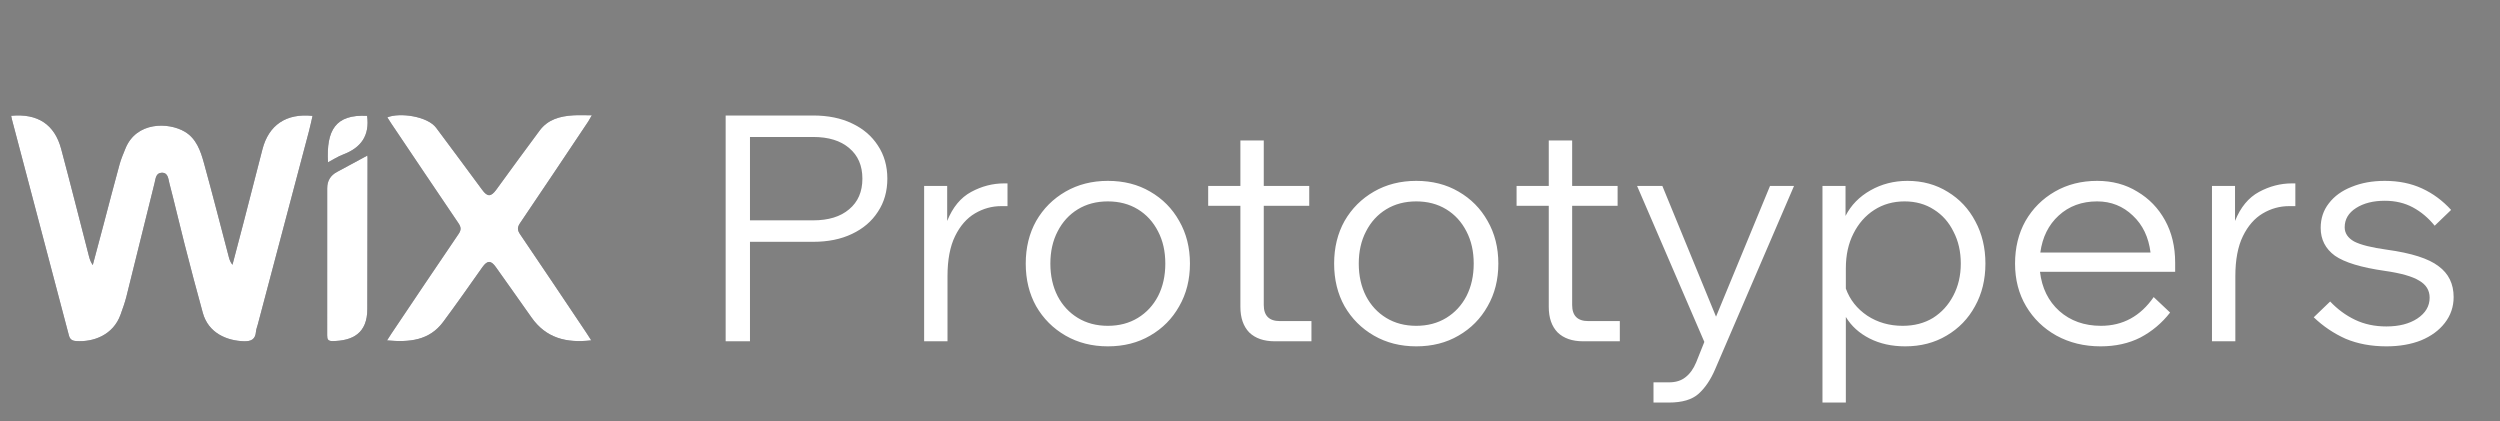 <svg width="95" height="16" viewBox="0 0 95 16" fill="none" xmlns="http://www.w3.org/2000/svg">
<rect x="0" y="0" width="95" height="16" fill="#808080" stroke="none"/>
<path d="M28.499 12.969H27.575V4.389H30.899C31.467 4.389 31.959 4.489 32.375 4.689C32.799 4.889 33.127 5.169 33.359 5.529C33.599 5.889 33.719 6.309 33.719 6.789C33.719 7.269 33.599 7.689 33.359 8.049C33.127 8.409 32.799 8.689 32.375 8.889C31.959 9.089 31.467 9.189 30.899 9.189H28.499V12.969ZM30.899 5.205H28.499V8.373H30.899C31.483 8.373 31.939 8.233 32.267 7.953C32.603 7.673 32.771 7.285 32.771 6.789C32.771 6.293 32.603 5.905 32.267 5.625C31.939 5.345 31.483 5.205 30.899 5.205ZM38.285 6.969V7.833H38.045C37.693 7.833 37.361 7.925 37.049 8.109C36.737 8.293 36.485 8.581 36.293 8.973C36.101 9.365 36.005 9.873 36.005 10.497V12.969H35.117V7.065H35.993V8.397C36.201 7.877 36.505 7.509 36.905 7.293C37.305 7.077 37.721 6.969 38.153 6.969H38.285ZM42.098 13.161C41.498 13.161 40.962 13.025 40.49 12.753C40.018 12.481 39.646 12.109 39.374 11.637C39.11 11.165 38.978 10.625 38.978 10.017C38.978 9.409 39.11 8.869 39.374 8.397C39.646 7.925 40.018 7.553 40.49 7.281C40.962 7.009 41.498 6.873 42.098 6.873C42.706 6.873 43.242 7.009 43.706 7.281C44.178 7.553 44.546 7.925 44.81 8.397C45.082 8.869 45.218 9.409 45.218 10.017C45.218 10.625 45.082 11.165 44.81 11.637C44.546 12.109 44.178 12.481 43.706 12.753C43.242 13.025 42.706 13.161 42.098 13.161ZM42.098 12.381C42.53 12.381 42.91 12.281 43.238 12.081C43.566 11.881 43.822 11.605 44.006 11.253C44.19 10.893 44.282 10.481 44.282 10.017C44.282 9.553 44.19 9.145 44.006 8.793C43.822 8.433 43.566 8.153 43.238 7.953C42.91 7.753 42.53 7.653 42.098 7.653C41.666 7.653 41.286 7.753 40.958 7.953C40.63 8.153 40.374 8.433 40.19 8.793C40.006 9.145 39.914 9.553 39.914 10.017C39.914 10.481 40.006 10.893 40.19 11.253C40.374 11.605 40.63 11.881 40.958 12.081C41.286 12.281 41.666 12.381 42.098 12.381ZM49.835 12.969H48.443C48.027 12.969 47.703 12.857 47.471 12.633C47.247 12.401 47.135 12.077 47.135 11.661V7.821H45.911V7.065H47.135V5.337H48.023V7.065H49.751V7.821H48.023V11.589C48.023 11.997 48.227 12.201 48.635 12.201H49.835V12.969ZM53.817 13.161C53.217 13.161 52.681 13.025 52.209 12.753C51.737 12.481 51.365 12.109 51.093 11.637C50.829 11.165 50.697 10.625 50.697 10.017C50.697 9.409 50.829 8.869 51.093 8.397C51.365 7.925 51.737 7.553 52.209 7.281C52.681 7.009 53.217 6.873 53.817 6.873C54.425 6.873 54.961 7.009 55.425 7.281C55.897 7.553 56.265 7.925 56.529 8.397C56.801 8.869 56.937 9.409 56.937 10.017C56.937 10.625 56.801 11.165 56.529 11.637C56.265 12.109 55.897 12.481 55.425 12.753C54.961 13.025 54.425 13.161 53.817 13.161ZM53.817 12.381C54.249 12.381 54.629 12.281 54.957 12.081C55.285 11.881 55.541 11.605 55.725 11.253C55.909 10.893 56.001 10.481 56.001 10.017C56.001 9.553 55.909 9.145 55.725 8.793C55.541 8.433 55.285 8.153 54.957 7.953C54.629 7.753 54.249 7.653 53.817 7.653C53.385 7.653 53.005 7.753 52.677 7.953C52.349 8.153 52.093 8.433 51.909 8.793C51.725 9.145 51.633 9.553 51.633 10.017C51.633 10.481 51.725 10.893 51.909 11.253C52.093 11.605 52.349 11.881 52.677 12.081C53.005 12.281 53.385 12.381 53.817 12.381ZM61.553 12.969H60.161C59.745 12.969 59.422 12.857 59.19 12.633C58.965 12.401 58.853 12.077 58.853 11.661V7.821H57.63V7.065H58.853V5.337H59.742V7.065H61.469V7.821H59.742V11.589C59.742 11.997 59.946 12.201 60.353 12.201H61.553V12.969ZM67.261 7.065H68.173L65.173 14.037C65.005 14.429 64.797 14.737 64.549 14.961C64.301 15.185 63.925 15.297 63.421 15.297H62.833V14.529H63.421C63.677 14.529 63.885 14.465 64.045 14.337C64.213 14.209 64.349 14.021 64.453 13.773L64.765 12.993L62.209 7.065H63.169L65.209 12.033L67.261 7.065ZM70.142 15.297H69.254V7.065H70.13V8.205C70.338 7.797 70.654 7.473 71.078 7.233C71.502 6.993 71.97 6.873 72.482 6.873C73.058 6.873 73.57 7.013 74.018 7.293C74.466 7.565 74.814 7.937 75.062 8.409C75.318 8.881 75.446 9.417 75.446 10.017C75.446 10.625 75.314 11.165 75.05 11.637C74.794 12.109 74.434 12.481 73.97 12.753C73.514 13.025 72.99 13.161 72.398 13.161C71.886 13.161 71.434 13.061 71.042 12.861C70.65 12.661 70.35 12.389 70.142 12.045V15.297ZM70.142 10.197V10.965C70.294 11.389 70.566 11.733 70.958 11.997C71.35 12.253 71.798 12.381 72.302 12.381C72.742 12.381 73.126 12.281 73.454 12.081C73.782 11.873 74.038 11.593 74.222 11.241C74.414 10.881 74.51 10.473 74.51 10.017C74.51 9.561 74.418 9.157 74.234 8.805C74.058 8.445 73.81 8.165 73.49 7.965C73.17 7.757 72.798 7.653 72.374 7.653C71.942 7.653 71.558 7.761 71.222 7.977C70.886 8.193 70.622 8.493 70.43 8.877C70.238 9.253 70.142 9.693 70.142 10.197ZM81.84 11.289L82.464 11.877C82.152 12.277 81.776 12.593 81.336 12.825C80.896 13.049 80.392 13.161 79.824 13.161C79.2 13.161 78.64 13.025 78.144 12.753C77.656 12.481 77.272 12.109 76.992 11.637C76.712 11.165 76.572 10.625 76.572 10.017C76.572 9.409 76.704 8.869 76.968 8.397C77.24 7.925 77.612 7.553 78.084 7.281C78.556 7.009 79.092 6.873 79.692 6.873C80.268 6.873 80.776 7.009 81.216 7.281C81.664 7.545 82.016 7.909 82.272 8.373C82.528 8.837 82.656 9.373 82.656 9.981V10.329H77.52C77.592 10.945 77.836 11.441 78.252 11.817C78.676 12.193 79.204 12.381 79.836 12.381C80.668 12.381 81.336 12.017 81.84 11.289ZM79.692 7.653C79.108 7.653 78.62 7.833 78.228 8.193C77.844 8.545 77.612 9.013 77.532 9.597H81.72C81.648 9.013 81.424 8.545 81.048 8.193C80.672 7.833 80.22 7.653 79.692 7.653ZM87.223 6.969V7.833H86.983C86.631 7.833 86.299 7.925 85.987 8.109C85.675 8.293 85.423 8.581 85.231 8.973C85.039 9.365 84.943 9.873 84.943 10.497V12.969H84.055V7.065H84.931V8.397C85.139 7.877 85.443 7.509 85.843 7.293C86.243 7.077 86.659 6.969 87.091 6.969H87.223ZM87.922 12.057L88.546 11.457C88.826 11.753 89.142 11.985 89.494 12.153C89.846 12.321 90.242 12.405 90.682 12.405C91.162 12.405 91.554 12.305 91.858 12.105C92.17 11.897 92.326 11.633 92.326 11.313C92.326 11.033 92.194 10.817 91.93 10.665C91.674 10.505 91.238 10.381 90.622 10.293C89.726 10.165 89.094 9.973 88.726 9.717C88.366 9.453 88.186 9.101 88.186 8.661C88.186 8.301 88.29 7.989 88.498 7.725C88.706 7.453 88.994 7.245 89.362 7.101C89.73 6.949 90.15 6.873 90.622 6.873C91.15 6.873 91.622 6.969 92.038 7.161C92.454 7.353 92.822 7.625 93.142 7.977L92.518 8.577C92.278 8.281 92.002 8.049 91.69 7.881C91.378 7.713 91.022 7.629 90.622 7.629C90.182 7.629 89.818 7.721 89.53 7.905C89.242 8.089 89.098 8.333 89.098 8.637C89.098 8.861 89.218 9.041 89.458 9.177C89.706 9.305 90.122 9.409 90.706 9.489C91.634 9.617 92.286 9.825 92.662 10.113C93.046 10.393 93.238 10.785 93.238 11.289C93.238 11.657 93.126 11.985 92.902 12.273C92.686 12.553 92.386 12.773 92.002 12.933C91.618 13.085 91.178 13.161 90.682 13.161C90.106 13.161 89.59 13.065 89.134 12.873C88.686 12.673 88.282 12.401 87.922 12.057Z" fill="white"/>
<path fill-rule="evenodd" clip-rule="evenodd" d="M0.424 4.4C1.431 4.304 2.076 4.727 2.325 5.663C2.687 7.019 3.029 8.378 3.38 9.737C3.41 9.851 3.446 9.961 3.525 10.074C3.664 9.552 3.804 9.031 3.942 8.509C4.142 7.753 4.337 6.995 4.545 6.242C4.601 6.037 4.687 5.842 4.766 5.645C5.181 4.616 6.401 4.638 7.022 5.005C7.459 5.263 7.624 5.736 7.75 6.198C8.078 7.385 8.383 8.581 8.696 9.772C8.722 9.868 8.754 9.965 8.834 10.062C8.971 9.538 9.111 9.015 9.247 8.489C9.49 7.55 9.731 6.612 9.973 5.673C10.212 4.751 10.876 4.297 11.876 4.404C11.83 4.598 11.793 4.794 11.741 4.984C11.094 7.433 10.445 9.882 9.796 12.33C9.772 12.421 9.735 12.51 9.727 12.602C9.705 12.895 9.546 12.976 9.268 12.968C8.638 12.948 7.923 12.671 7.707 11.889C7.464 11.013 7.234 10.134 7.008 9.253C6.811 8.486 6.635 7.717 6.434 6.951C6.393 6.794 6.39 6.555 6.142 6.564C5.92 6.573 5.915 6.79 5.875 6.947C5.514 8.39 5.161 9.836 4.801 11.279C4.743 11.509 4.66 11.734 4.58 11.958C4.3 12.734 3.548 13.007 2.889 12.96C2.741 12.949 2.659 12.896 2.619 12.747C1.899 10.009 1.176 7.272 0.453 4.537C0.442 4.495 0.436 4.455 0.424 4.4" fill="#2C2B36"/>
<path fill-rule="evenodd" clip-rule="evenodd" d="M22.468 12.933C21.516 13.044 20.74 12.845 20.189 12.052C19.747 11.416 19.291 10.789 18.846 10.155C18.657 9.886 18.519 9.888 18.329 10.155C17.837 10.851 17.349 11.549 16.841 12.232C16.312 12.943 15.558 13.012 14.707 12.935C14.775 12.827 14.822 12.752 14.871 12.68C15.721 11.415 16.569 10.149 17.427 8.889C17.532 8.736 17.522 8.632 17.424 8.486C16.568 7.224 15.72 5.959 14.869 4.695C14.818 4.618 14.77 4.539 14.718 4.459C15.202 4.265 16.255 4.422 16.576 4.859C17.158 5.644 17.746 6.425 18.324 7.215C18.522 7.486 18.657 7.485 18.859 7.207C19.402 6.457 19.952 5.709 20.503 4.965C20.82 4.535 21.283 4.414 21.782 4.383C21.998 4.37 22.216 4.381 22.49 4.381C22.418 4.506 22.389 4.563 22.354 4.616C21.492 5.905 20.633 7.193 19.763 8.477C19.656 8.635 19.655 8.742 19.763 8.901C20.605 10.139 21.437 11.386 22.272 12.63C22.331 12.719 22.388 12.809 22.468 12.933" fill="#2C2B36"/>
<path fill-rule="evenodd" clip-rule="evenodd" d="M13.96 5.911C13.96 5.923 13.967 5.962 13.967 6.002C13.965 7.917 13.96 9.831 13.958 11.748C13.958 12.663 13.402 12.955 12.631 12.961C12.469 12.962 12.431 12.894 12.433 12.746C12.435 10.882 12.434 9.018 12.434 7.154C12.434 6.872 12.556 6.667 12.805 6.534C13.185 6.332 13.563 6.125 13.96 5.911" fill="#2C2B36"/>
<path fill-rule="evenodd" clip-rule="evenodd" d="M13.95 4.402C14.053 5.153 13.719 5.613 13.044 5.869C12.841 5.945 12.656 6.067 12.463 6.168C12.397 4.952 12.743 4.338 13.95 4.402" fill="#2C2B36"/>
<path fill-rule="evenodd" clip-rule="evenodd" d="M0.424 4.4C1.431 4.304 2.076 4.727 2.325 5.663C2.687 7.019 3.029 8.378 3.38 9.737C3.41 9.851 3.446 9.961 3.525 10.074C3.664 9.552 3.804 9.031 3.942 8.509C4.142 7.753 4.337 6.995 4.545 6.242C4.601 6.037 4.687 5.842 4.766 5.645C5.181 4.616 6.401 4.638 7.022 5.005C7.459 5.263 7.624 5.736 7.75 6.198C8.078 7.385 8.383 8.581 8.696 9.772C8.722 9.868 8.754 9.965 8.834 10.062C8.971 9.538 9.111 9.015 9.247 8.489C9.49 7.55 9.731 6.612 9.973 5.673C10.212 4.751 10.876 4.297 11.876 4.404C11.83 4.598 11.793 4.794 11.741 4.984C11.094 7.433 10.445 9.882 9.796 12.33C9.772 12.421 9.735 12.51 9.727 12.602C9.705 12.895 9.546 12.976 9.268 12.968C8.638 12.948 7.923 12.671 7.707 11.889C7.464 11.013 7.234 10.134 7.008 9.253C6.811 8.486 6.635 7.717 6.434 6.951C6.393 6.794 6.39 6.555 6.142 6.564C5.92 6.573 5.915 6.79 5.875 6.947C5.514 8.39 5.161 9.836 4.801 11.279C4.743 11.509 4.66 11.734 4.58 11.958C4.3 12.734 3.548 13.007 2.889 12.96C2.741 12.949 2.659 12.896 2.619 12.747C1.899 10.009 1.176 7.272 0.453 4.537C0.442 4.495 0.436 4.455 0.424 4.4" fill="white"/>
<path fill-rule="evenodd" clip-rule="evenodd" d="M22.468 12.933C21.516 13.044 20.74 12.845 20.189 12.052C19.747 11.416 19.291 10.789 18.846 10.155C18.657 9.886 18.519 9.888 18.329 10.155C17.837 10.851 17.349 11.549 16.841 12.232C16.312 12.943 15.558 13.012 14.707 12.935C14.775 12.827 14.822 12.752 14.871 12.68C15.721 11.415 16.569 10.149 17.427 8.889C17.532 8.736 17.522 8.632 17.424 8.486C16.568 7.224 15.72 5.959 14.869 4.695C14.818 4.618 14.77 4.539 14.718 4.459C15.202 4.265 16.255 4.422 16.576 4.859C17.158 5.644 17.746 6.425 18.324 7.215C18.522 7.486 18.657 7.485 18.859 7.207C19.402 6.457 19.952 5.709 20.503 4.965C20.82 4.535 21.283 4.414 21.782 4.383C21.998 4.37 22.216 4.381 22.49 4.381C22.418 4.506 22.389 4.563 22.354 4.616C21.492 5.905 20.633 7.193 19.763 8.477C19.656 8.635 19.655 8.742 19.763 8.901C20.605 10.139 21.437 11.386 22.272 12.63C22.331 12.719 22.388 12.809 22.468 12.933" fill="white"/>
<path fill-rule="evenodd" clip-rule="evenodd" d="M13.96 5.911C13.96 5.923 13.967 5.962 13.967 6.002C13.965 7.917 13.96 9.831 13.958 11.748C13.958 12.663 13.402 12.955 12.631 12.961C12.469 12.962 12.431 12.894 12.433 12.746C12.435 10.882 12.434 9.018 12.434 7.154C12.434 6.872 12.556 6.667 12.805 6.534C13.185 6.332 13.563 6.125 13.96 5.911" fill="white"/>
<path fill-rule="evenodd" clip-rule="evenodd" d="M13.95 4.402C14.053 5.153 13.719 5.613 13.044 5.869C12.841 5.945 12.656 6.067 12.463 6.168C12.397 4.952 12.743 4.338 13.95 4.402" fill="white"/>
</svg>
